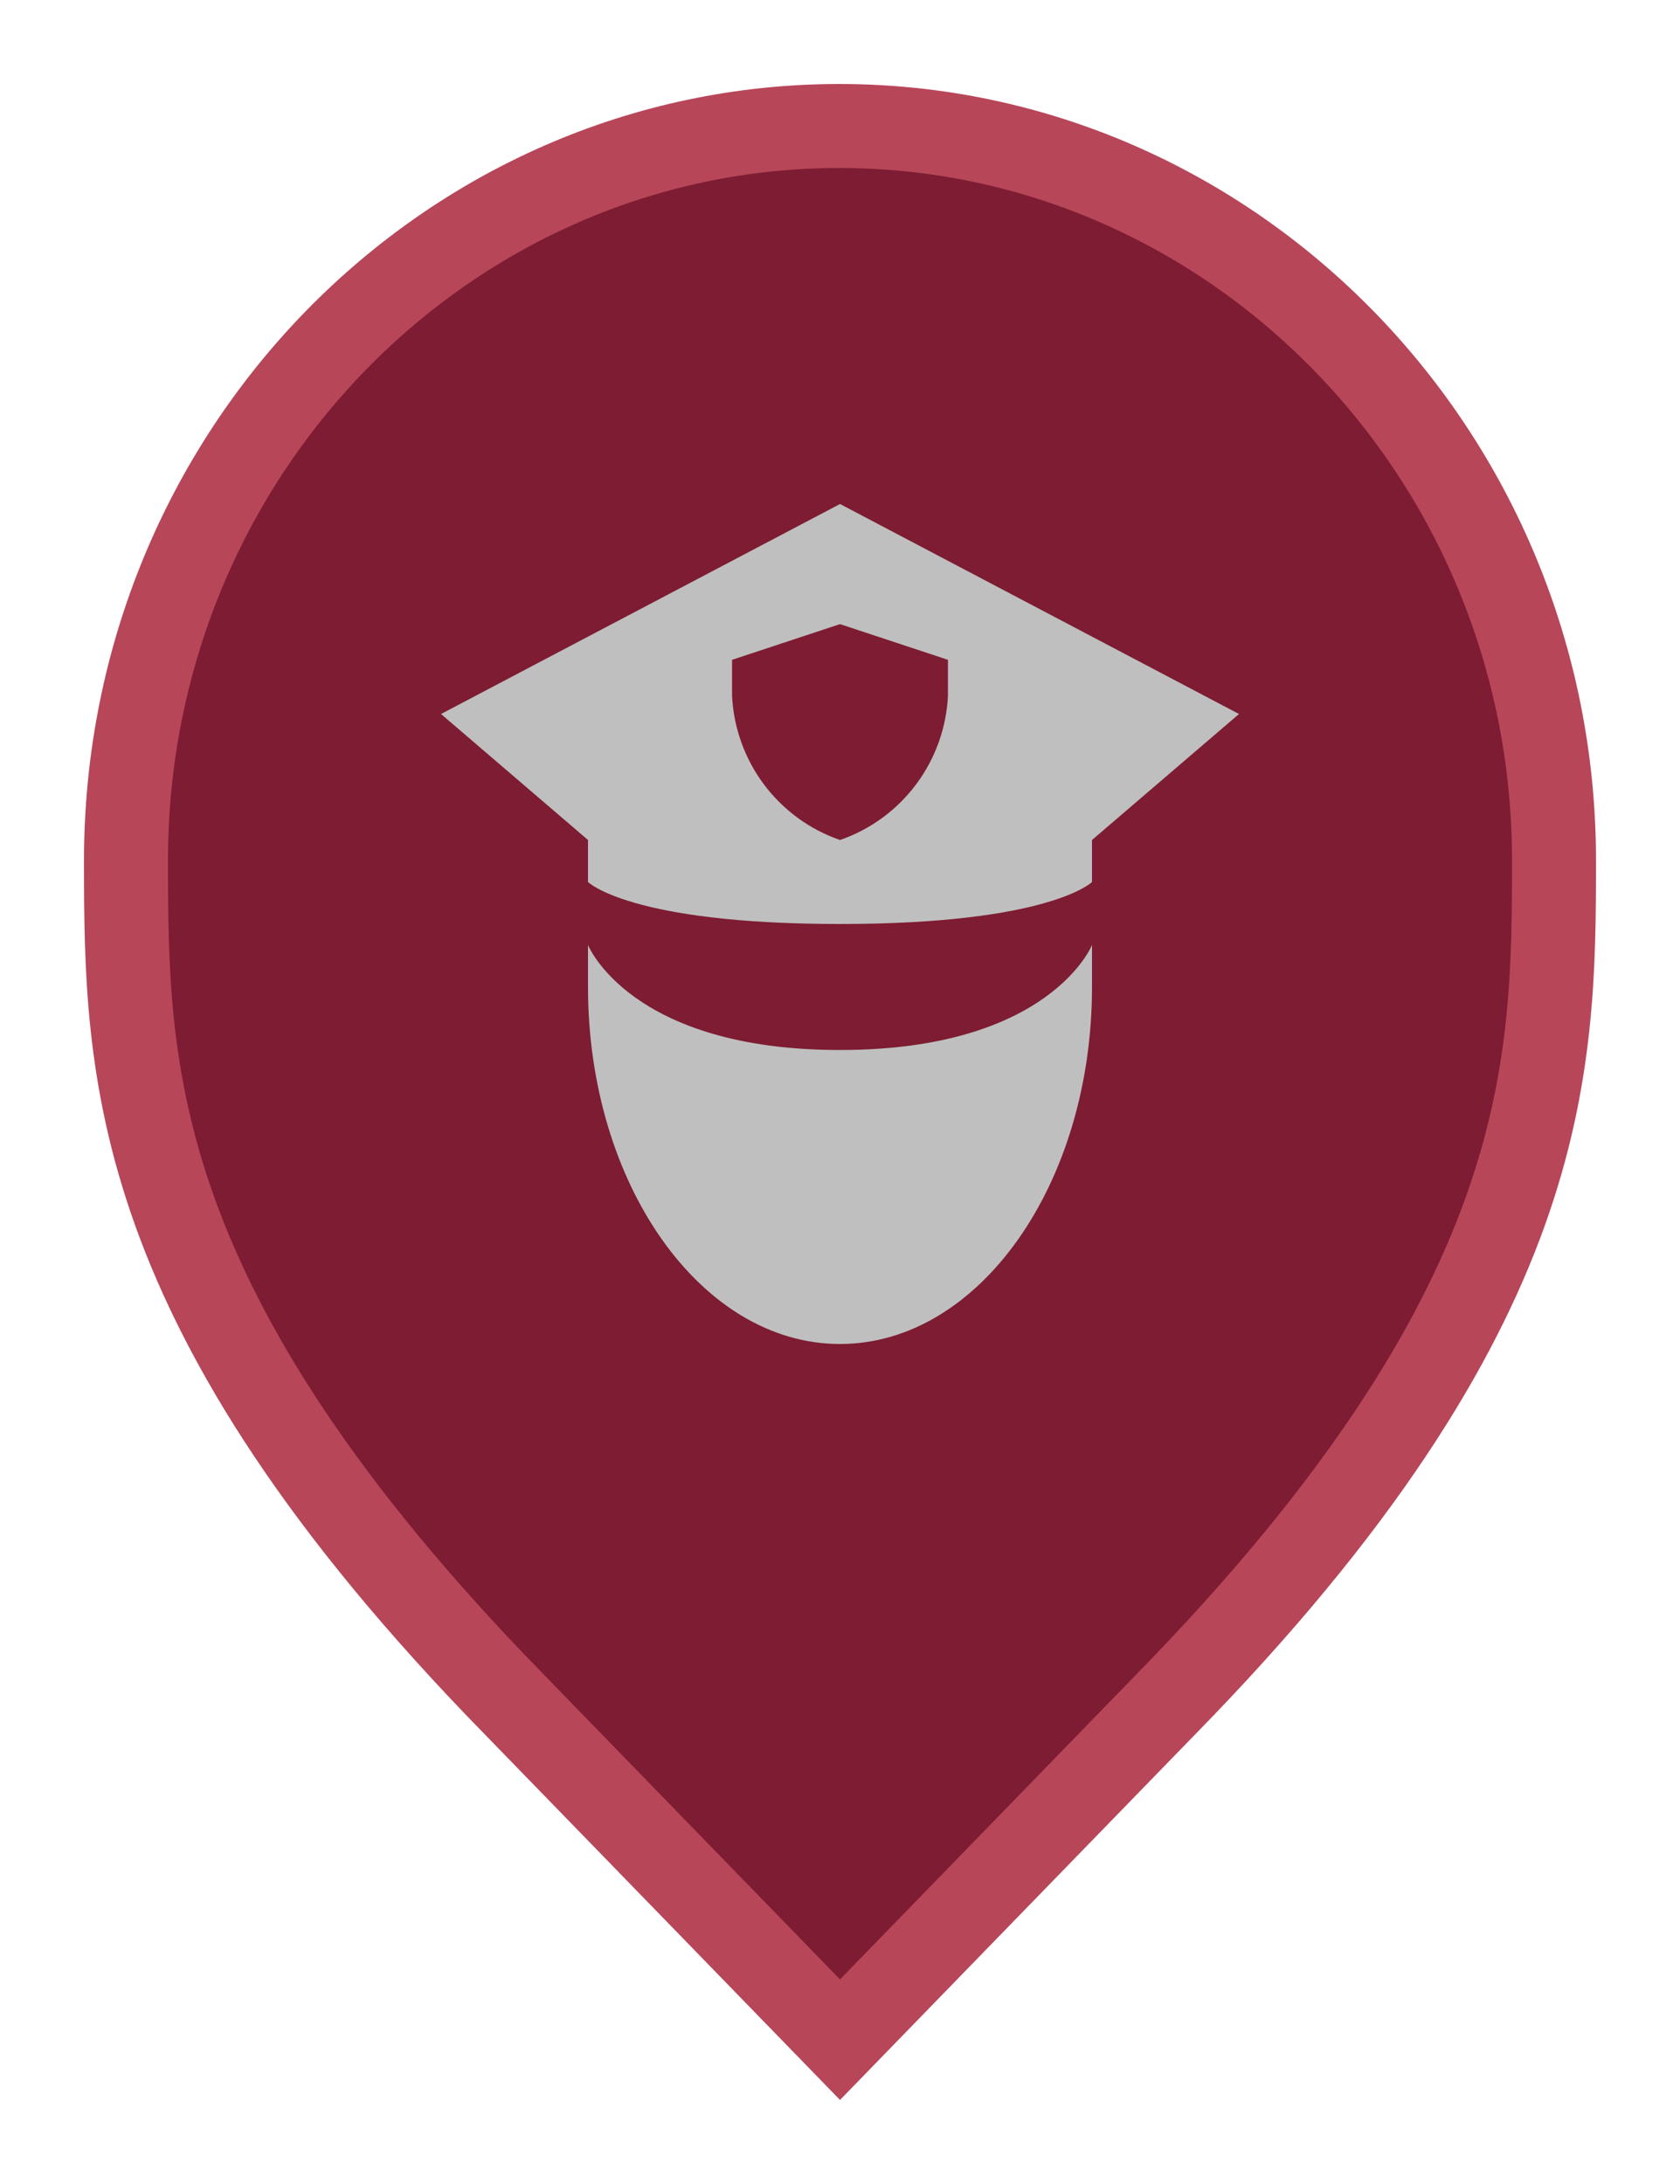 <svg width="20" height="26" viewBox="0 0 20 26" fill="none" xmlns="http://www.w3.org/2000/svg">
<path d="M6.136 20.305L6.135 20.304C3.797 17.916 2.65 16.011 2.079 14.418C1.51 12.828 1.5 11.512 1.5 10.242C1.5 5.401 5.325 1.5 9.991 1.5C14.659 1.5 18.5 5.402 18.5 10.242C18.5 11.512 18.49 12.828 17.921 14.418C17.35 16.011 16.203 17.916 13.865 20.304L13.864 20.305L10 24.282L6.136 20.305Z" fill="#7D1C32" stroke="#B74659"/>
<path d="M11.285 8.285C11.266 8.666 11.134 9.033 10.905 9.339C10.676 9.645 10.361 9.875 10 10C9.639 9.875 9.324 9.645 9.095 9.339C8.866 9.033 8.734 8.666 8.715 8.285V7.855L10 7.43L11.285 7.855V8.285ZM14.75 8.5L10 6L5.25 8.5L7 10V10.5C7 10.5 7.5 11 10 11C12.5 11 13 10.5 13 10.5V10L14.75 8.5ZM13 11.25C13 11.25 12.5 12.5 10 12.5C7.5 12.5 7 11.25 7 11.25V11.75C7 14.095 8.345 16 10 16C11.655 16 13 14.095 13 11.75V11.25Z" fill="#BFBFBF"/>
</svg>
